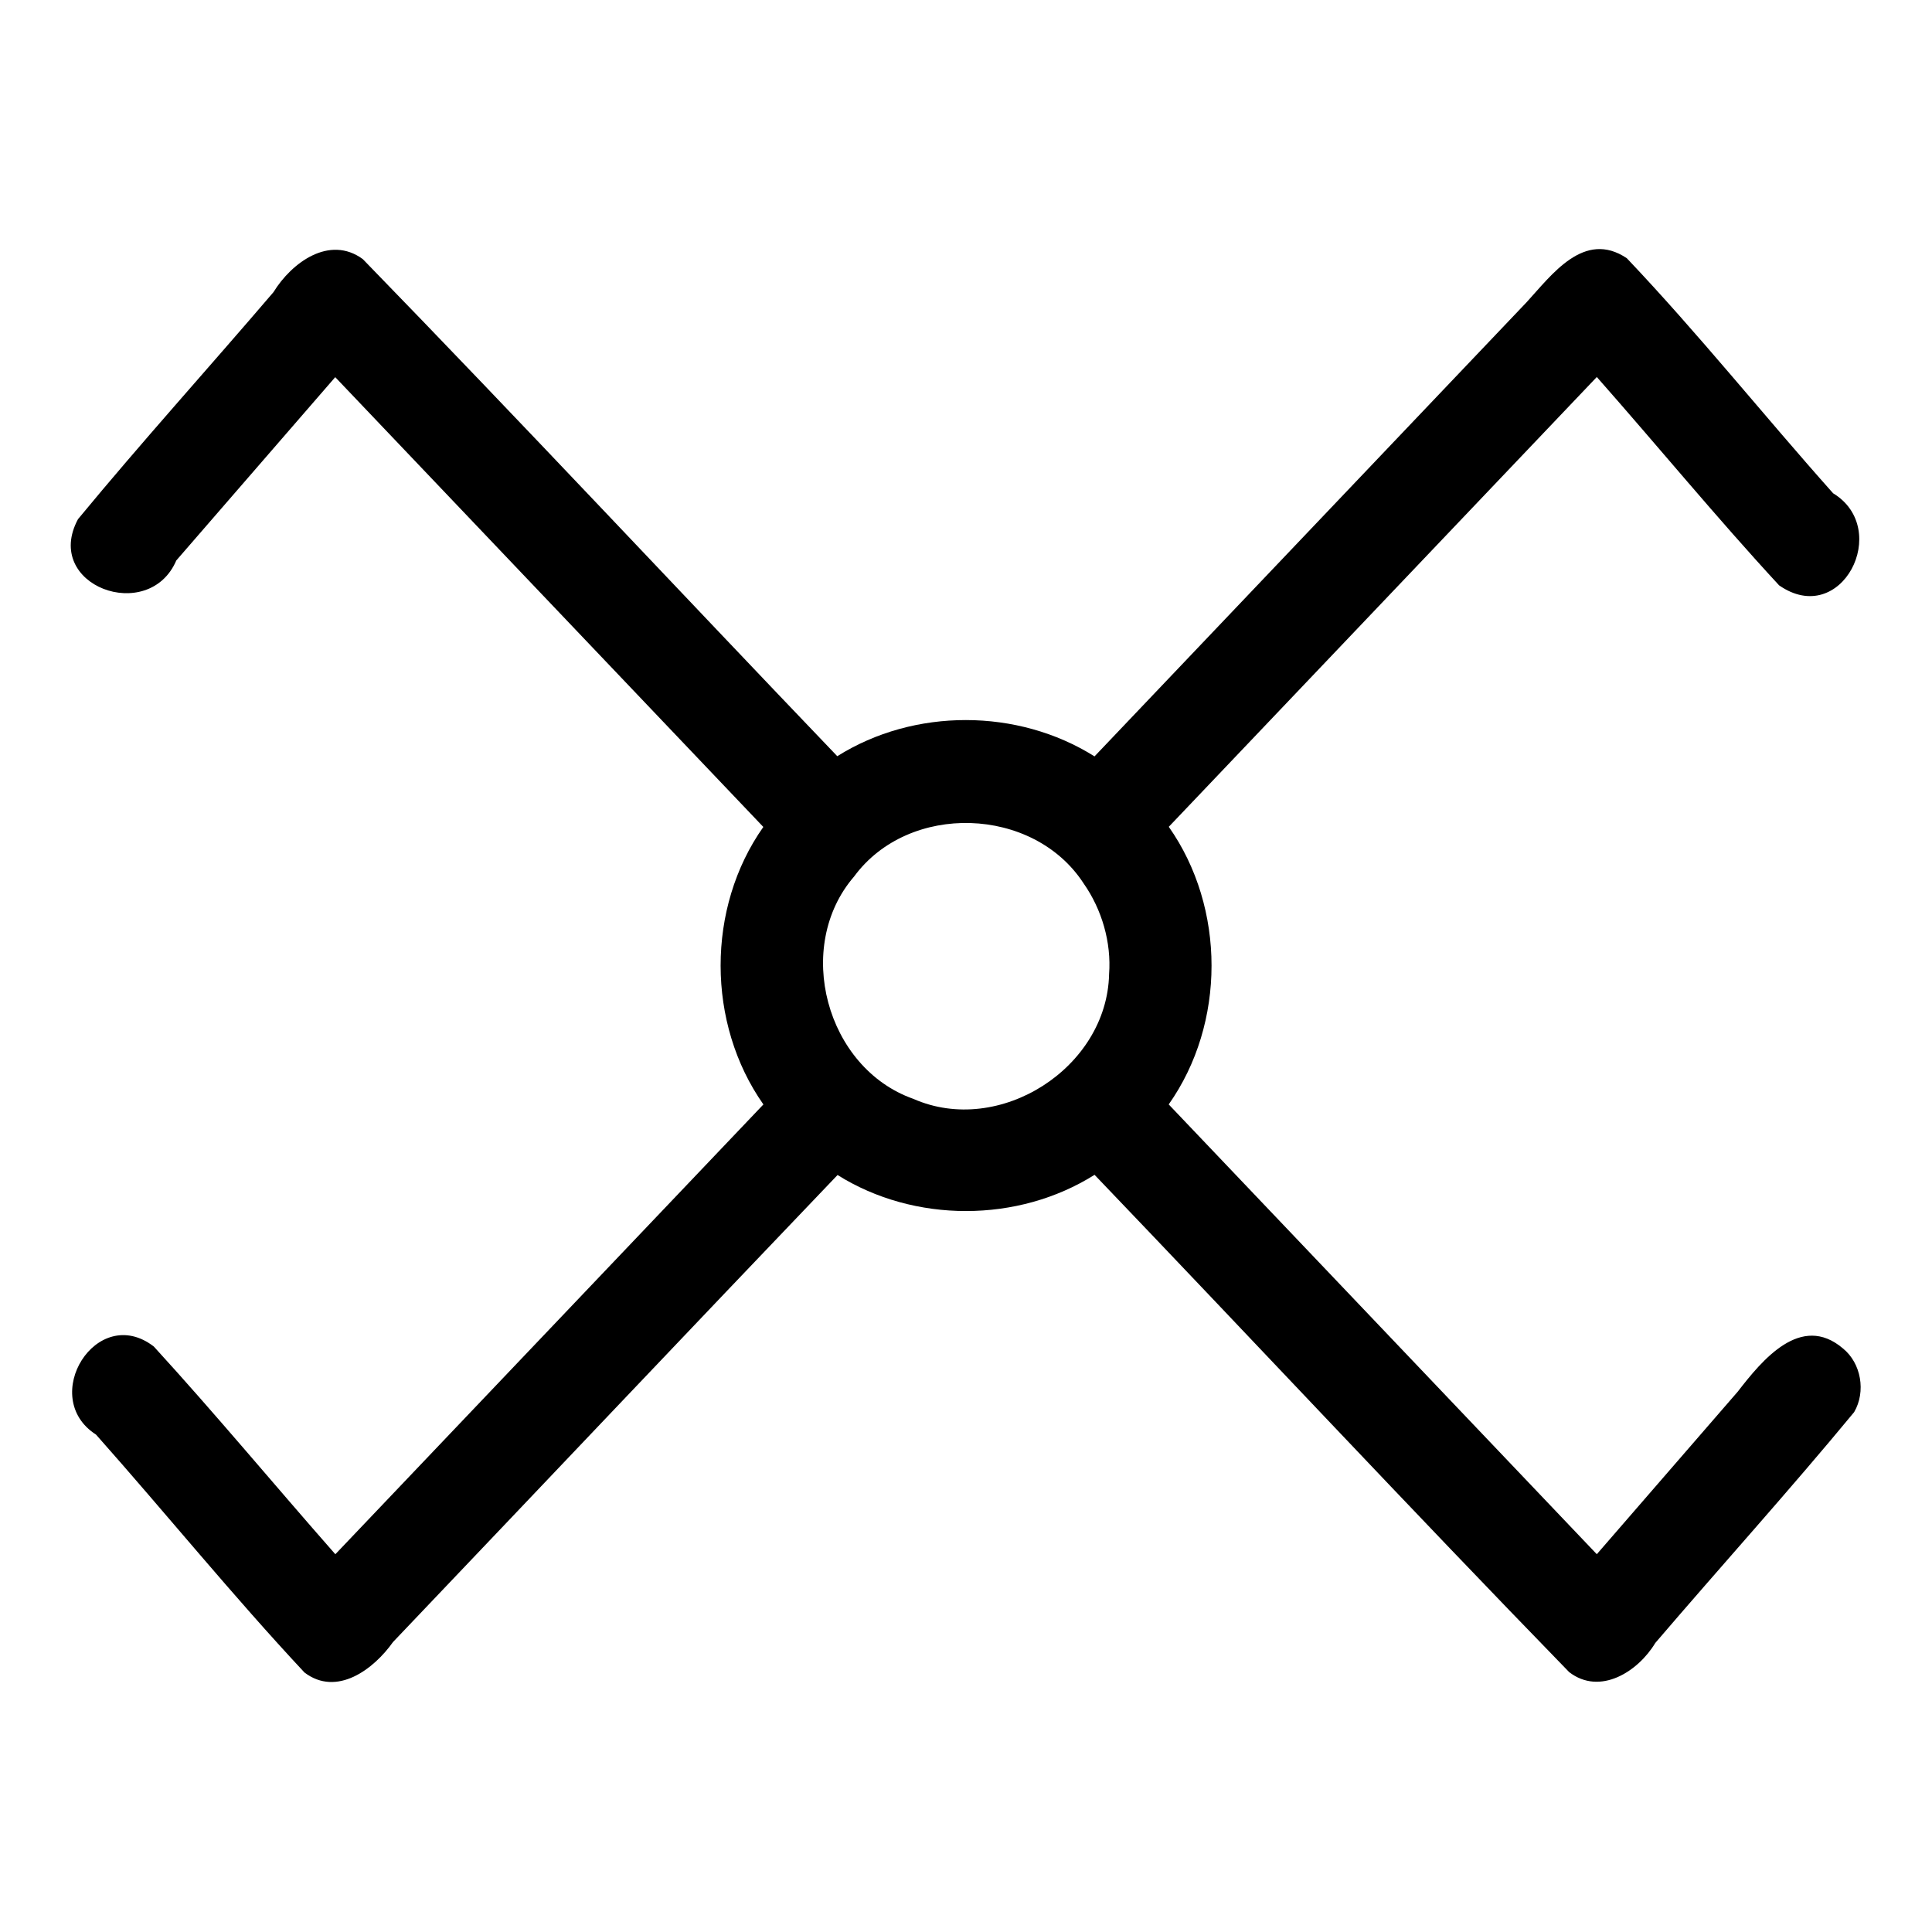 <?xml version="1.0" encoding="UTF-8" standalone="no"?>
<svg
   xmlns:dc="http://purl.org/dc/elements/1.1/"
   xmlns:cc="http://creativecommons.org/ns#"
   xmlns:rdf="http://www.w3.org/1999/02/22-rdf-syntax-ns#"
   xmlns:svg="http://www.w3.org/2000/svg"
   xmlns="http://www.w3.org/2000/svg"
   xmlns:sodipodi="http://sodipodi.sourceforge.net/DTD/sodipodi-0.dtd"
   xmlns:inkscape="http://www.inkscape.org/namespaces/inkscape"
   width="512"
   height="512"
   viewBox="0 0 512 512"
   version="1.1"
   id="svg4"
   sodipodi:docname="intermediate one gang.svg"
   inkscape:version="0.92.1 r15371">
  <defs
     id="defs8" />
  <sodipodi:namedview
     pagecolor="#ffffff"
     bordercolor="#666666"
     borderopacity="1"
     objecttolerance="10"
     gridtolerance="10"
     guidetolerance="10"
     inkscape:pageopacity="0"
     inkscape:pageshadow="2"
     inkscape:window-width="638"
     inkscape:window-height="493"
     id="namedview6"
     showgrid="false"
     inkscape:zoom="0.4609375"
     inkscape:cx="256"
     inkscape:cy="256"
     inkscape:window-x="0"
     inkscape:window-y="0"
     inkscape:window-maximized="0"
     inkscape:current-layer="svg4" />
  <path
     id="path2"
     d="m 488.4,357.35 c -11.134,-9.475 -21.42,3.094 -27.886,11.459 -12.448,14.357 -24.896,28.714 -37.344,43.071 -37.817,-39.733 -75.633,-79.467 -113.45,-119.2 15.139,-21.46 15.123,-52.094 0.02,-73.57 37.81,-39.733 75.62,-79.467 113.43,-119.2 16.178,18.331 31.734,37.264 48.309,55.209 16.519,11.519 29.946,-14.908 14.311,-24.4 C 467.419,110.115 450.084,88.395 431.12,68.43 419.799,60.834 411.197,72.879 404.547,80.114 366.385,120.226 328.222,160.338 290.06,200.45 269.711,187.649 242.253,187.602 221.89,200.4 179.913,156.563 138.429,112.159 96.15,68.67 87.291,62.175 77.238,69.654 72.487,77.406 55.288,97.524 37.504,117.183 20.669,137.586 11.21,155.211 39.424,165.533 46.72,148.53 60.76,132.336 74.8,116.143 88.84,99.95 c 37.817,39.733 75.633,79.467 113.45,119.2 -15.127,21.445 -15.061,52.09 0.02,73.54 -37.813,39.733 -75.627,79.467 -113.44,119.2 C 72.772,393.603 57.199,374.811 40.766,356.845 25.65,345.183 10.076,370.324 25.445,380.182 43.988,401.071 61.662,422.87 80.7,443.24 c 8.558,6.486 18.316,-0.832 23.452,-8.083 C 143.426,393.927 182.663,352.488 221.96,311.39 c 20.343,12.748 47.789,12.737 68.11,-0.05 41.994,43.857 83.466,88.28 125.78,131.79 8.167,6.283 18.233,-0.108 22.817,-7.727 17.494,-20.452 35.577,-40.443 52.703,-61.182 3.159,-5.417 1.87,-12.956 -2.971,-16.871 z m -194.48,-99.2 c -0.537,24.878 -29.085,43.107 -51.87,33.06 -23.157,-8.168 -31.765,-40.32 -15.706,-58.923 14.484,-19.725 47.503,-18.673 60.816,1.813 4.86,6.935 7.387,15.652 6.76,24.05 z" />
</svg>
